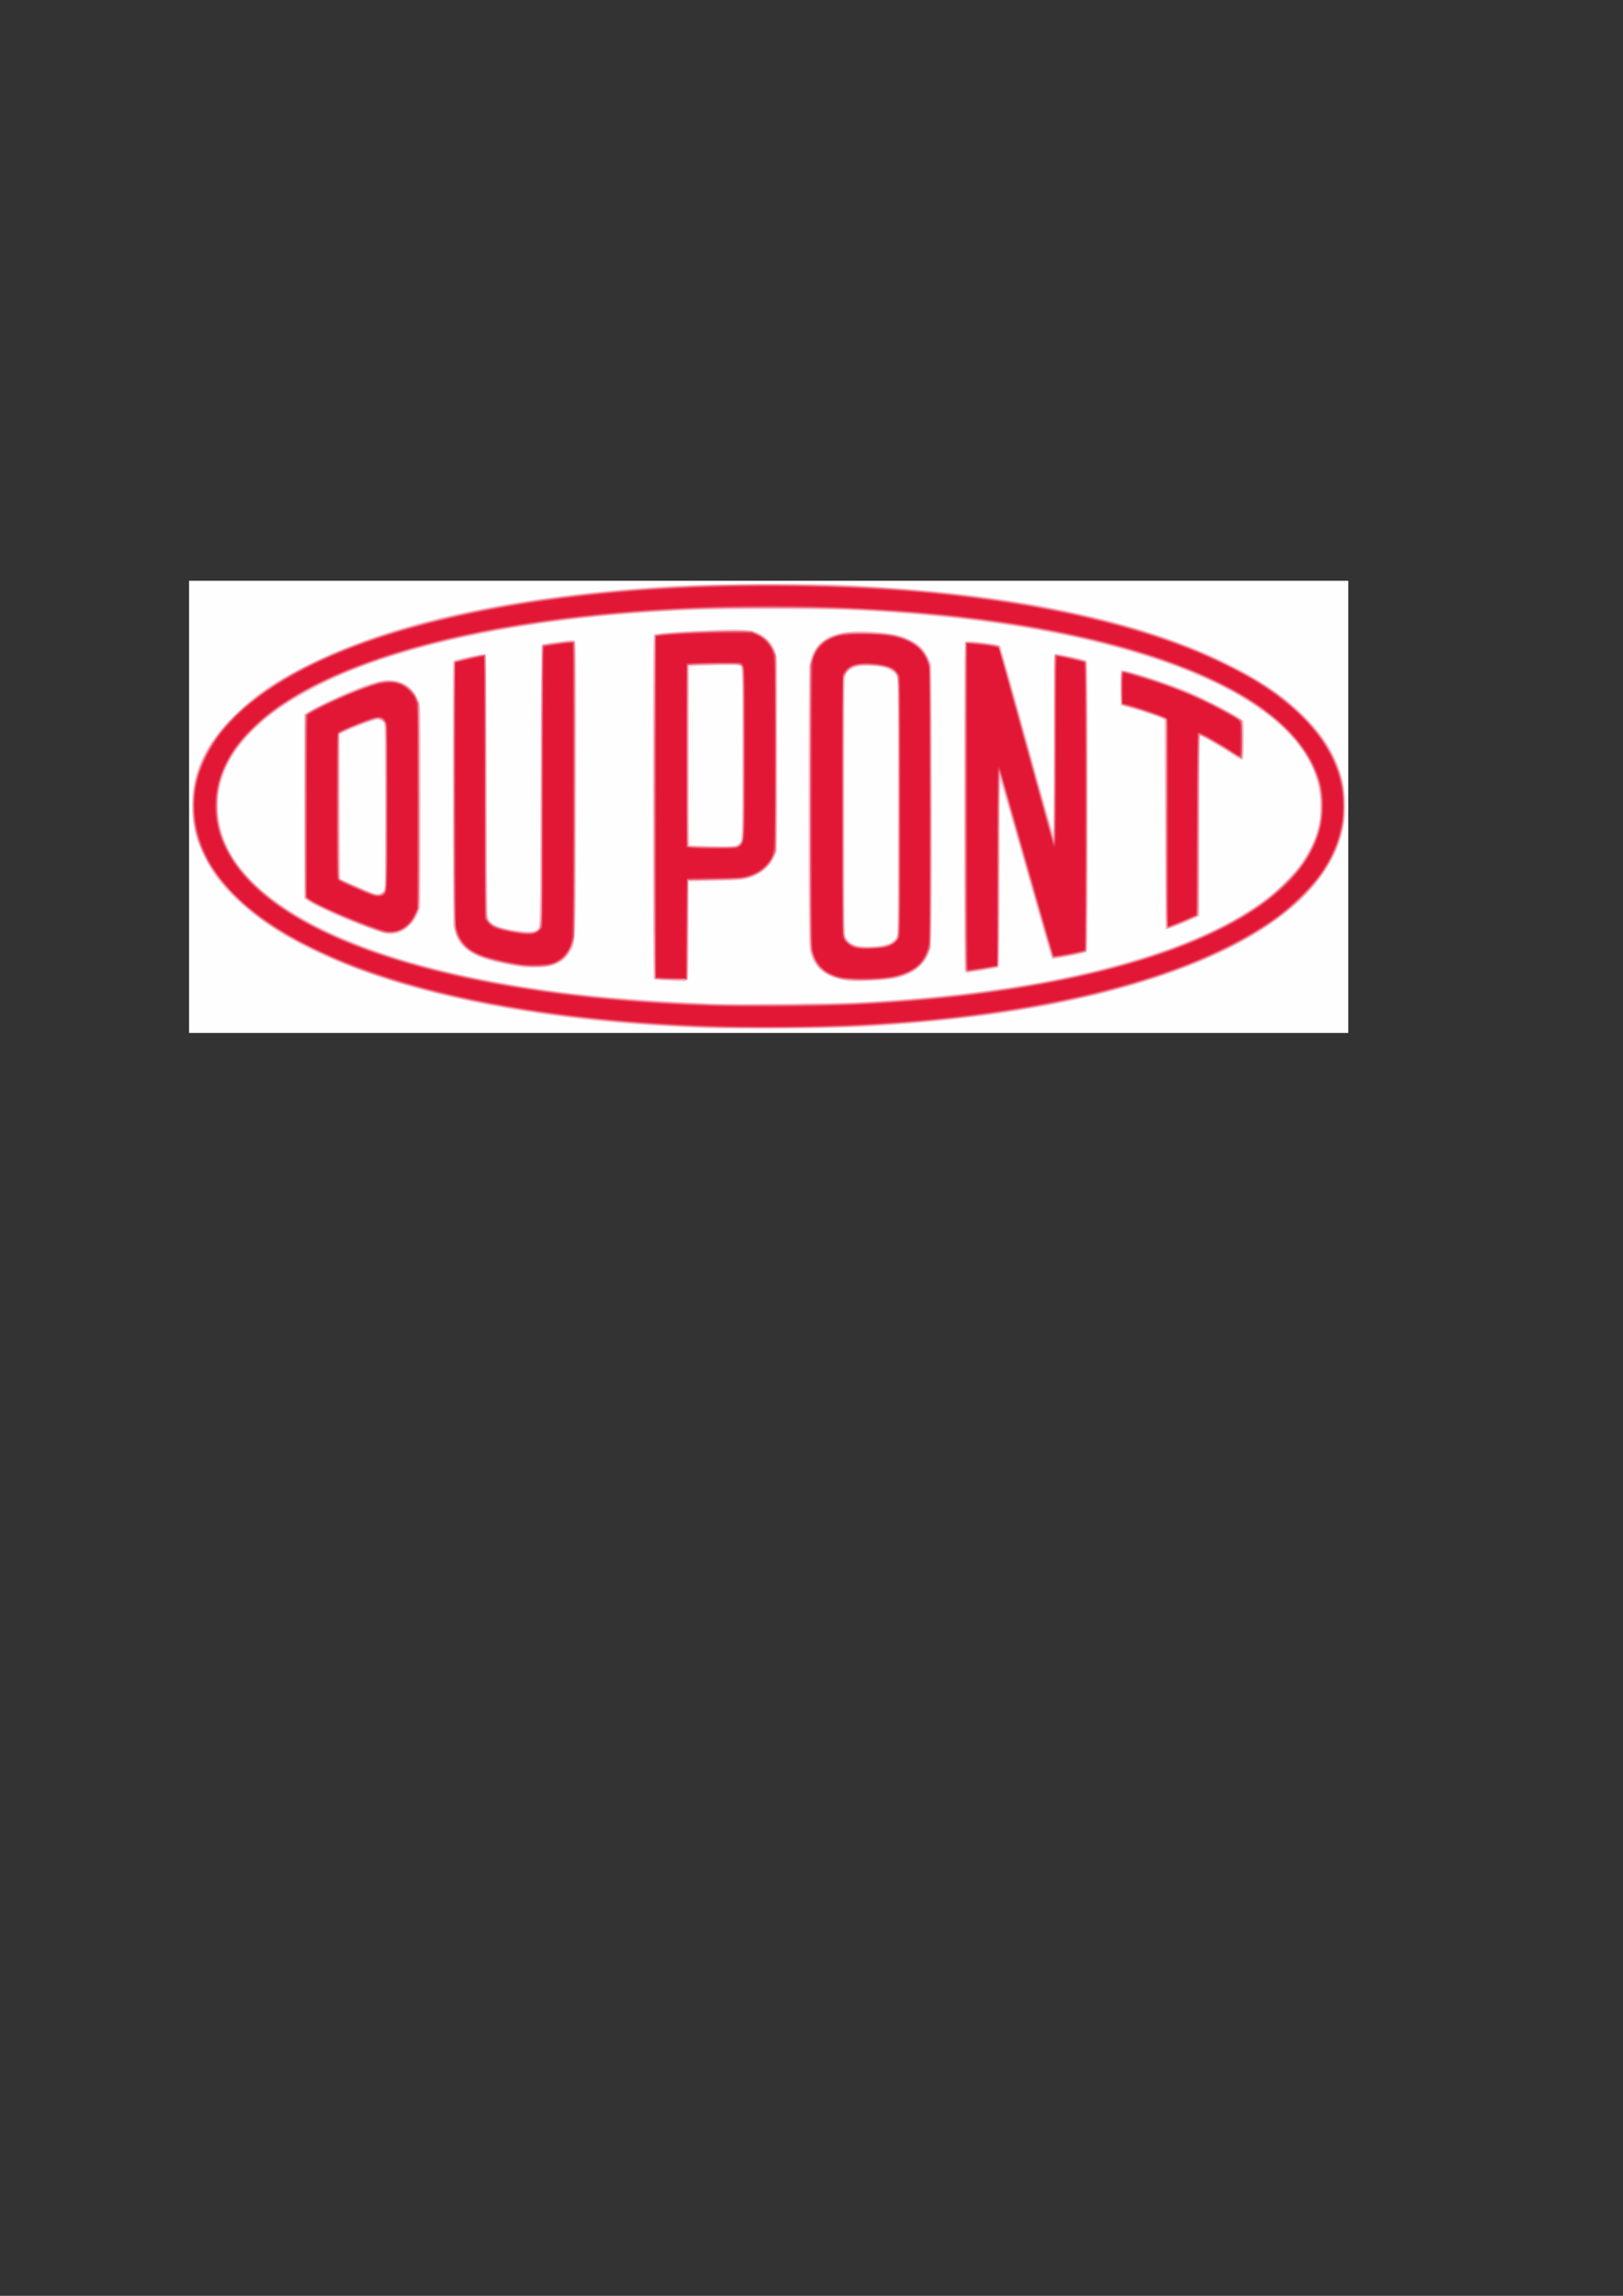 <?xml version="1.0" encoding="UTF-8" standalone="no"?>
<!-- Created with Inkscape (http://www.inkscape.org/) -->

<svg
   xmlns:dc="http://purl.org/dc/elements/1.1/"
   xmlns:cc="http://creativecommons.org/ns#"
   xmlns:rdf="http://www.w3.org/1999/02/22-rdf-syntax-ns#"
   xmlns:svg="http://www.w3.org/2000/svg"
   xmlns="http://www.w3.org/2000/svg"
   xmlns:sodipodi="http://sodipodi.sourceforge.net/DTD/sodipodi-0.dtd"
   xmlns:inkscape="http://www.inkscape.org/namespaces/inkscape"
   width="210mm"
   height="297mm"
   viewBox="0 0 210 297"
   version="1.1"
   id="svg8"
   inkscape:version="0.92.1 r15371"
   sodipodi:docname="DuPont.svg">
  <rect x="0" y="0" width="210" height="297" fill="#333333" stroke="none"/>
  <defs
     id="defs2" />
  <sodipodi:namedview
     id="base"
     pagecolor="#ffffff"
     bordercolor="#666666"
     borderopacity="1.0"
     inkscape:pageopacity="0.0"
     inkscape:pageshadow="2"
     inkscape:zoom="0.98994949"
     inkscape:cx="554.21349"
     inkscape:cy="627.76394"
     inkscape:document-units="mm"
     inkscape:current-layer="g23"
     showgrid="false"
     inkscape:window-width="1920"
     inkscape:window-height="1001"
     inkscape:window-x="-9"
     inkscape:window-y="-9"
     inkscape:window-maximized="1" />
  <g
     inkscape:label="Layer 1"
     inkscape:groupmode="layer"
     id="layer1">
    <g
       id="g23"
       transform="matrix(0.989,0,0,0.989,3.968,-26.525)">
      <path
         style="fill:#fefefe;stroke-width:0.126"
         d="m 20.725,132.362 v -29.573 h 75.828 75.828 v 29.573 29.573 H 96.553 20.725 Z"
         id="path39"
         inkscape:connector-curvature="0" />
      <path
         style="fill:#f8cdd4;stroke-width:0.126"
         d="m 88.591,161.353 c -0.452,-0.024 -2.101,-0.103 -3.665,-0.178 -22.139,-1.049 -40.72,-5.39 -51.977,-12.144 -3.621,-2.172 -7.015,-5.12 -8.793,-7.636 -1.088,-1.54 -2.216,-3.873 -2.626,-5.432 -0.447,-1.702 -0.559,-4.62 -0.242,-6.319 0.636,-3.406 2.187,-6.119 5.243,-9.164 2.778,-2.769 5.303,-4.517 9.739,-6.74 11.174,-5.602 26.646,-8.986 46.95,-10.268 4.258,-0.269 18.087,-0.385 22.644,-0.19 11.858,0.507 21.857,1.701 30.928,3.691 19.81,4.347 32.289,12.078 34.789,21.554 0.48,1.821 0.556,4.74 0.172,6.614 -1.898,9.263 -12.787,16.835 -30.904,21.49 -9.264,2.38 -18.931,3.755 -32.037,4.555 -2.067,0.126 -18.411,0.26 -20.221,0.166 z m 19.589,-3.455 c 16.294,-0.873 28.964,-2.994 39.648,-6.636 11.164,-3.806 18.266,-9.14 20.291,-15.241 0.983,-2.961 0.746,-6.233 -0.663,-9.156 -4.923,-10.21 -24.737,-17.58 -53.147,-19.769 -6.285,-0.484 -9.147,-0.577 -17.756,-0.574 -8.217,0.002 -10.673,0.077 -16.745,0.507 -14.81,1.05 -27.913,3.644 -37.598,7.442 -3.793,1.488 -8.222,3.892 -10.799,5.861 -1.173,0.897 -3.3,3.01 -4.11,4.084 -3.048,4.041 -3.614,8.695 -1.589,13.077 3.637,7.871 16.41,14.302 35.203,17.724 8.708,1.586 16.752,2.385 28.688,2.85 2.194,0.086 16.2,-0.043 18.578,-0.17 z m -24.617,-2.781 c -1.525,-0.055 -1.957,-0.11 -2.052,-0.259 -0.074,-0.117 -0.12,-8.709 -0.121,-22.518 -0.002,-19.012 0.024,-22.355 0.176,-22.506 0.207,-0.207 2.421,-0.397 7.152,-0.612 3.787,-0.173 5.247,-0.114 6.203,0.252 0.81,0.31 1.646,0.978 2.077,1.661 0.719,1.14 0.701,0.73 0.664,14.476 l -0.034,12.629 -0.336,0.717 c -0.444,0.947 -1.2,1.748 -2.107,2.231 -1.366,0.728 -1.897,0.81 -5.677,0.874 l -3.444,0.059 v 6.428 c 0,6.225 -0.008,6.432 -0.244,6.558 -0.134,0.072 -0.262,0.12 -0.284,0.106 -0.022,-0.014 -0.909,-0.057 -1.972,-0.095 z m 8.762,-17.757 c 0.254,-0.106 0.505,-0.333 0.596,-0.537 0.121,-0.273 0.157,-2.891 0.157,-11.517 0,-11.017 -0.003,-11.166 -0.253,-11.351 -0.215,-0.159 -0.724,-0.175 -3.412,-0.102 -1.738,0.047 -3.202,0.125 -3.255,0.173 -0.052,0.048 -0.081,5.316 -0.063,11.707 l 0.032,11.62 1.833,0.069 c 3.549,0.133 3.911,0.127 4.365,-0.062 z m 14.592,17.805 c -3.336,-0.586 -4.742,-1.872 -5.059,-4.626 -0.163,-1.422 -0.161,-35.079 0.002,-36.503 0.358,-3.116 2.51,-4.66 6.51,-4.671 1.674,-0.005 3.974,0.223 5.062,0.501 1.231,0.315 2.586,1.031 3.166,1.672 0.252,0.279 0.636,0.883 0.854,1.343 l 0.397,0.837 0.039,18.136 c 0.029,13.431 8.9e-4,18.316 -0.108,18.831 -0.482,2.279 -2.234,3.728 -5.113,4.23 -1.074,0.187 -5.106,0.361 -5.75,0.248 z m 4.864,-4.808 c 0.887,-0.218 1.403,-0.651 1.586,-1.329 0.082,-0.306 0.115,-6.254 0.093,-17.026 l -0.034,-16.556 -0.265,-0.357 c -0.417,-0.562 -1.134,-0.892 -2.303,-1.058 -2.155,-0.306 -3.587,0.017 -4.142,0.934 -0.234,0.387 -0.241,0.888 -0.241,17.271 0,16.742 0.002,16.875 0.257,17.31 0.141,0.241 0.433,0.541 0.648,0.666 0.816,0.476 2.791,0.542 4.401,0.146 z m 10.453,3.59 c -0.117,-0.117 -0.152,-5.085 -0.152,-21.595 0,-19.005 0.022,-21.462 0.192,-21.603 0.152,-0.126 0.469,-0.129 1.548,-0.01 1.927,0.212 2.907,0.392 3.044,0.561 0.065,0.08 1.616,5.591 3.445,12.247 1.83,6.655 3.371,12.101 3.425,12.101 0.054,0 0.099,-5.234 0.099,-11.631 0,-9.969 0.026,-11.641 0.181,-11.7 0.235,-0.09 3.811,0.706 4.091,0.911 0.2,0.146 0.215,1.427 0.215,19.071 0,17.889 -0.012,18.923 -0.222,19.076 -0.298,0.218 -4.39,1.008 -4.517,0.872 -0.055,-0.059 -1.567,-5.297 -3.359,-11.639 -1.792,-6.343 -3.306,-11.532 -3.362,-11.532 -0.057,0 -0.103,5.456 -0.103,12.125 0,7.051 -0.048,12.154 -0.114,12.195 -0.09,0.056 -3.917,0.697 -4.189,0.702 -0.038,7.5e-4 -0.138,-0.067 -0.221,-0.15 z m -57.654,-0.559 c -0.951,-0.118 -3.28,-0.58 -4.386,-0.87 -2.137,-0.561 -3.687,-1.574 -4.326,-2.826 -0.662,-1.297 -0.64,-0.646 -0.64,-19.192 V 113.273 l 0.284,-0.123 c 0.473,-0.204 3.792,-0.898 3.969,-0.83 0.134,0.051 0.171,3.248 0.199,17.224 0.033,16.635 0.042,17.173 0.276,17.56 0.133,0.219 0.446,0.512 0.695,0.649 1.069,0.59 4.528,1.112 5.286,0.798 0.778,-0.322 0.725,1.004 0.762,-19.029 0.018,-10.076 0.079,-18.366 0.135,-18.422 0.056,-0.056 1.033,-0.22 2.17,-0.365 2.003,-0.256 2.074,-0.257 2.238,-0.032 0.14,0.192 0.163,3.534 0.132,19.444 -0.042,21.511 0.026,19.985 -0.952,21.419 -0.874,1.28 -1.968,1.774 -4.073,1.837 -0.73,0.022 -1.526,0.015 -1.769,-0.015 z m -19.526,-4.836 c -3.287,-1.147 -7.299,-2.899 -8.689,-3.793 l -0.6,-0.386 v -12.07 -12.07 l 0.486,-0.307 c 0.8,-0.505 3.672,-1.912 5.307,-2.6 3.913,-1.646 5.499,-1.917 7.067,-1.209 1.284,0.58 2.045,1.608 2.304,3.115 0.097,0.562 0.128,4.7 0.102,13.573 l -0.037,12.764 -0.305,0.758 c -0.406,1.009 -1.585,2.207 -2.466,2.506 -0.943,0.32 -1.622,0.26 -3.169,-0.28 z m 0.941,-5.062 c 0.135,-0.135 0.28,-0.434 0.321,-0.663 0.042,-0.23 0.059,-5.118 0.039,-10.863 -0.036,-10.066 -0.046,-10.454 -0.278,-10.711 -0.156,-0.172 -0.394,-0.266 -0.677,-0.266 -0.427,0 -3.173,1.008 -4.36,1.601 l -0.601,0.3 0.032,9.434 0.032,9.434 1.833,0.812 c 2.94,1.302 3.21,1.37 3.658,0.922 z m 102.471,4.89 c -0.017,-0.017 -0.059,-6.198 -0.095,-13.734 l -0.065,-13.702 -1.309,-0.491 c -0.72,-0.27 -1.999,-0.68 -2.844,-0.911 l -1.535,-0.419 -0.035,-2.293 c -0.029,-1.935 -0.005,-2.304 0.154,-2.365 0.385,-0.148 6.207,1.722 8.763,2.813 2.252,0.962 5.875,2.845 6.821,3.545 l 0.411,0.304 v 2.442 c 0,1.968 -0.035,2.472 -0.181,2.593 -0.147,0.122 -0.396,0.007 -1.295,-0.598 -1.244,-0.836 -4.001,-2.428 -4.205,-2.428 -0.091,0 -0.132,3.671 -0.132,11.75 v 11.75 l -0.401,0.207 c -1.216,0.629 -3.935,1.66 -4.053,1.537 z"
         id="path37"
         inkscape:connector-curvature="0" />
      <path
         style="fill:#f5bac3;stroke-width:0.126"
         d="m 89.412,161.294 c -28.163,-0.851 -50.548,-6.629 -61.307,-15.825 -6.51,-5.564 -8.567,-12.417 -5.73,-19.085 1.351,-3.174 4.246,-6.42 8.27,-9.269 7.04,-4.985 18.583,-9.018 32.48,-11.347 22.827,-3.826 51.891,-3.373 72.969,1.139 8.119,1.738 14.614,3.886 20.426,6.756 3.908,1.93 6.582,3.668 9.067,5.894 8.857,7.935 8.483,18.442 -0.934,26.224 -5.604,4.631 -13.807,8.274 -24.815,11.02 -13.795,3.441 -31.894,5.054 -50.426,4.494 z m 13.649,-3.15 c 22.317,-0.651 40.05,-3.96 51.877,-9.682 7.837,-3.791 12.378,-8.343 13.603,-13.635 0.339,-1.464 0.312,-3.919 -0.058,-5.434 -0.354,-1.447 -1.423,-3.648 -2.407,-4.953 -6.547,-8.689 -23.999,-14.865 -48.481,-17.158 -6.726,-0.63 -12.65,-0.876 -21.042,-0.874 -16.223,0.004 -29.515,1.315 -41.554,4.097 -20.464,4.73 -31.622,13.136 -30.502,22.982 0.656,5.765 5.153,10.703 13.479,14.8 6.869,3.38 15.742,5.926 26.603,7.635 11.597,1.825 25.184,2.609 38.483,2.221 z m -20.221,-3.152 -1.264,-0.07 V 132.364 109.806 l 0.571,-0.082 c 1.421,-0.203 5.91,-0.415 8.907,-0.421 l 3.286,-0.006 0.796,0.368 c 0.973,0.449 1.79,1.313 2.198,2.324 l 0.291,0.721 0.035,12.224 c 0.038,13.297 0.041,13.246 -0.663,14.447 -0.419,0.715 -1.349,1.54 -2.151,1.907 -1.233,0.565 -2.144,0.675 -5.594,0.677 l -3.191,0.002 v 6.327 c 0,4.12 -0.046,6.413 -0.131,6.572 -0.143,0.266 -0.382,0.276 -3.092,0.125 z M 92.528,137.407 c 0.618,-0.331 0.613,-0.225 0.613,-12.094 0,-8.682 -0.034,-11.148 -0.158,-11.317 -0.143,-0.196 -0.471,-0.213 -3.507,-0.182 l -3.349,0.034 -0.032,11.745 c -0.026,9.313 6.32e-4,11.766 0.126,11.846 0.248,0.157 6.008,0.128 6.307,-0.032 z m 13.53,17.519 c -2.327,-0.531 -3.674,-1.83 -4.059,-3.915 -0.191,-1.033 -0.194,-36.372 -0.004,-37.401 0.391,-2.115 1.766,-3.463 4.021,-3.941 0.998,-0.212 4.043,-0.239 5.579,-0.05 2.959,0.363 4.842,1.377 5.707,3.073 0.61,1.196 0.605,1.015 0.605,19.544 0,18.643 0.01,18.335 -0.63,19.658 -0.676,1.397 -2.272,2.476 -4.294,2.903 -1.366,0.289 -5.858,0.373 -6.925,0.129 z m 5.957,-4.491 c 0.267,-0.08 0.694,-0.337 0.948,-0.57 l 0.462,-0.423 0.033,-16.913 c 0.025,-12.472 -0.005,-17.005 -0.111,-17.263 -0.192,-0.466 -0.769,-0.937 -1.348,-1.1 -0.955,-0.269 -2.864,-0.408 -3.643,-0.265 -0.833,0.153 -1.242,0.404 -1.661,1.019 l -0.284,0.418 v 16.866 c 0,15.409 0.018,16.903 0.208,17.305 0.228,0.48 0.552,0.735 1.278,1.007 0.56,0.21 3.335,0.156 4.118,-0.08 z m 10.252,3.379 c -0.033,-0.087 -0.045,-9.798 -0.028,-21.579 l 0.032,-21.421 0.885,0.009 c 1.163,0.012 3.293,0.301 3.539,0.481 0.122,0.089 1.467,4.766 3.599,12.511 1.872,6.803 3.435,12.4 3.473,12.438 0.038,0.038 0.069,-5.288 0.069,-11.836 0,-11.009 0.016,-11.911 0.211,-11.986 0.242,-0.093 3.815,0.678 4.054,0.875 0.205,0.169 0.235,37.705 0.03,37.952 -0.07,0.085 -1.069,0.341 -2.22,0.569 -1.785,0.354 -2.116,0.389 -2.254,0.238 -0.089,-0.097 -1.629,-5.381 -3.422,-11.741 -1.793,-6.36 -3.307,-11.649 -3.365,-11.753 -0.058,-0.104 -0.107,5.355 -0.11,12.132 -0.003,7.073 -0.054,12.399 -0.12,12.502 -0.073,0.116 -0.757,0.282 -1.925,0.467 -2.135,0.339 -2.369,0.352 -2.448,0.143 z m -58.753,-0.667 c -1.787,-0.289 -4.161,-0.904 -5.027,-1.304 -1.594,-0.734 -2.351,-1.533 -2.904,-3.064 l -0.293,-0.811 -0.035,-17.19 c -0.028,-13.799 -0.003,-17.23 0.126,-17.393 0.172,-0.216 3.583,-1.045 3.982,-0.968 0.212,0.041 0.227,0.931 0.287,17.315 l 0.063,17.272 0.379,0.398 c 0.479,0.502 0.898,0.677 2.408,1.004 1.845,0.4 2.948,0.463 3.5,0.201 0.25,-0.119 0.502,-0.311 0.56,-0.427 0.058,-0.116 0.133,-8.474 0.168,-18.573 0.052,-15.129 0.093,-18.38 0.232,-18.466 0.24,-0.148 3.877,-0.569 4.118,-0.477 0.181,0.07 0.2,1.87 0.198,19.132 -0.002,20.763 0.021,20.06 -0.715,21.411 -0.44,0.809 -1.149,1.42 -2.053,1.77 -0.913,0.354 -3.338,0.435 -4.993,0.168 z m -19.282,-4.977 c -3.412,-1.269 -6.505,-2.647 -7.858,-3.501 l -0.483,-0.305 v -12.07 -12.07 l 0.411,-0.253 c 1.559,-0.961 5.491,-2.735 7.994,-3.607 1.203,-0.419 1.543,-0.485 2.528,-0.49 0.902,-0.004 1.258,0.051 1.722,0.264 0.838,0.387 1.566,1.096 1.971,1.921 l 0.351,0.715 v 13.459 13.459 l -0.354,0.758 c -0.73,1.564 -2.019,2.468 -3.501,2.454 -0.678,-0.006 -1.163,-0.135 -2.78,-0.736 z m 1.927,-4.707 c 0.207,-0.244 0.221,-0.962 0.221,-11.122 v -10.86 l -0.31,-0.31 c -0.19,-0.19 -0.455,-0.31 -0.686,-0.31 -0.378,0 -4.245,1.487 -4.783,1.84 l -0.288,0.189 0.032,9.43 c 0.028,8.226 0.057,9.444 0.222,9.539 0.425,0.244 4.008,1.793 4.36,1.884 0.518,0.135 0.968,0.033 1.232,-0.279 z m 102.42,4.738 c -0.046,-0.046 -0.084,-6.187 -0.084,-13.646 v -13.562 l -0.349,-0.181 c -0.558,-0.289 -2.895,-1.078 -4.195,-1.417 -0.657,-0.171 -1.239,-0.381 -1.293,-0.466 -0.054,-0.085 -0.099,-1.081 -0.1,-2.212 -0.002,-1.758 0.027,-2.069 0.197,-2.134 0.366,-0.14 4.534,1.134 7.564,2.314 2.597,1.011 7.239,3.35 8.066,4.064 0.196,0.17 0.221,0.464 0.221,2.628 0,1.473 -0.05,2.468 -0.125,2.515 -0.069,0.043 -0.688,-0.294 -1.375,-0.747 -1.546,-1.02 -3.949,-2.365 -4.122,-2.307 -0.085,0.028 -0.15,4.032 -0.191,11.841 l -0.063,11.799 -1.896,0.795 c -1.928,0.808 -2.105,0.865 -2.254,0.716 z"
         id="path35"
         inkscape:connector-curvature="0" />
      <path
         style="fill:#f29eab;stroke-width:0.126"
         d="m 87.138,161.162 c -14.224,-0.576 -27.245,-2.467 -37.828,-5.494 -4.93,-1.41 -8.469,-2.758 -12.597,-4.797 -4.717,-2.33 -7.172,-4.011 -10.055,-6.882 -3.039,-3.028 -4.604,-5.77 -5.247,-9.192 -0.284,-1.515 -0.196,-4.616 0.171,-5.978 1.347,-5.006 4.886,-9.139 11.147,-13.02 2.376,-1.473 6.128,-3.269 9.481,-4.539 11.847,-4.486 26.871,-7.087 45.347,-7.85 4.102,-0.169 17.9,-0.089 21.318,0.124 12.79,0.797 22.026,2.08 31.026,4.309 6.657,1.649 11.459,3.341 16.493,5.811 4.484,2.201 7.351,4.146 10.062,6.827 2.861,2.83 4.492,5.636 5.178,8.91 0.298,1.424 0.323,4.031 0.051,5.462 -1.524,8.032 -9.687,14.759 -23.675,19.511 -11.418,3.879 -25.223,6.095 -42.421,6.81 -3.493,0.145 -14.728,0.137 -18.451,-0.013 z m 21.105,-3.136 c 24.939,-1.372 43.03,-5.912 53.179,-13.347 1.394,-1.021 3.744,-3.31 4.666,-4.544 0.922,-1.234 2.022,-3.439 2.397,-4.803 0.401,-1.459 0.404,-4.726 0.006,-6.165 -2.496,-9.024 -15.257,-16.072 -36.072,-19.922 -7.158,-1.324 -14.607,-2.148 -24.302,-2.689 -3.926,-0.219 -18.972,-0.219 -22.938,4.2e-4 -9.61,0.531 -16.951,1.343 -24.391,2.697 -18.404,3.351 -31.018,9.57 -34.963,17.237 -1.095,2.129 -1.497,3.92 -1.399,6.242 0.08,1.892 0.376,3.107 1.165,4.778 0.769,1.627 1.677,2.897 3.223,4.502 5.46,5.669 15.764,10.099 30.142,12.959 9.116,1.813 17.815,2.732 30.521,3.224 2.225,0.086 16.464,-0.041 18.767,-0.168 z m -1.918,-3.103 c -2.26,-0.41 -3.584,-1.494 -4.17,-3.415 -0.22,-0.72 -0.231,-1.685 -0.231,-19.21 v -18.451 l 0.281,-0.894 c 0.636,-2.023 2.055,-3.033 4.741,-3.376 1.446,-0.184 5.048,0.042 6.455,0.406 1.975,0.511 3.422,1.638 4.027,3.137 l 0.293,0.726 v 18.451 18.451 l -0.295,0.731 c -0.376,0.931 -1.428,2.079 -2.317,2.527 -0.977,0.493 -2.43,0.826 -4.241,0.973 -2.037,0.165 -3.407,0.148 -4.543,-0.058 z m 5.4,-4.377 c 0.769,-0.163 1.323,-0.517 1.599,-1.022 0.215,-0.394 0.229,-1.308 0.261,-16.952 0.024,-11.741 -0.007,-16.685 -0.106,-17.052 -0.318,-1.18 -1.424,-1.651 -3.909,-1.664 -1.363,-0.007 -1.648,0.028 -2.078,0.253 -0.609,0.319 -0.935,0.737 -1.087,1.391 -0.152,0.656 -0.152,32.815 0,33.471 0.224,0.968 0.912,1.541 2.064,1.721 0.732,0.114 2.371,0.041 3.256,-0.147 z m -29.99,4.302 c -0.209,-0.122 -0.221,-1.326 -0.221,-22.476 0,-17.727 0.033,-22.374 0.158,-22.474 0.378,-0.301 10.789,-0.792 12.122,-0.571 1.615,0.268 2.745,1.077 3.373,2.417 l 0.335,0.714 v 12.891 12.891 l -0.287,0.622 c -0.624,1.353 -1.764,2.275 -3.415,2.761 -0.715,0.21 -1.394,0.262 -4.324,0.329 l -3.475,0.08 -0.033,6.477 -0.033,6.477 -1.989,-0.004 c -1.115,-0.002 -2.087,-0.06 -2.21,-0.133 z M 92.715,137.269 c 0.22,-0.22 0.371,-0.548 0.437,-0.947 0.119,-0.725 0.152,-21.313 0.035,-21.898 -0.156,-0.779 -0.297,-0.804 -3.93,-0.684 l -3.257,0.108 v 11.817 11.817 l 1.769,0.075 c 0.973,0.041 2.408,0.069 3.189,0.062 1.361,-0.012 1.434,-0.026 1.756,-0.349 z m 29.649,16.556 c -0.122,-0.122 -0.155,-4.78 -0.155,-21.473 0,-18.283 0.026,-21.339 0.18,-21.467 0.182,-0.151 1.651,-0.045 3.448,0.25 0.403,0.066 0.77,0.12 0.817,0.121 0.136,0.001 0.318,0.638 3.579,12.512 3.794,13.816 3.462,12.662 3.608,12.572 0.076,-0.047 0.122,-4.481 0.122,-11.94 0,-7.194 0.046,-11.893 0.118,-11.938 0.097,-0.06 3.069,0.534 3.832,0.766 0.209,0.064 0.221,1.082 0.221,19.065 v 18.998 l -0.287,0.072 c -1.375,0.345 -4.067,0.833 -4.148,0.752 -0.087,-0.088 -6.81,-23.663 -6.815,-23.9 -10e-4,-0.048 -0.057,-0.002 -0.124,0.102 -0.077,0.119 -0.123,4.783 -0.124,12.536 -0.001,6.95 -0.05,12.376 -0.113,12.415 -0.061,0.038 -0.843,0.185 -1.738,0.327 -0.895,0.142 -1.77,0.287 -1.945,0.322 -0.175,0.035 -0.388,-0.006 -0.474,-0.092 z m -58.1,-0.629 c -2.472,-0.317 -5.16,-1.034 -6.396,-1.707 -0.854,-0.465 -1.797,-1.519 -2.158,-2.414 l -0.293,-0.726 -0.034,-17.455 c -0.027,-13.973 -0.002,-17.479 0.126,-17.577 0.247,-0.188 3.798,-0.938 3.911,-0.825 0.055,0.055 0.115,7.775 0.133,17.157 0.034,16.94 0.036,17.06 0.293,17.5 0.372,0.636 1.128,0.995 2.812,1.339 1.765,0.36 3.122,0.397 3.549,0.098 0.675,-0.473 0.647,0.367 0.647,-19.182 0,-11.313 0.045,-18.16 0.12,-18.206 0.066,-0.041 0.985,-0.186 2.043,-0.322 1.447,-0.186 1.966,-0.212 2.096,-0.104 0.145,0.121 0.167,3.21 0.132,19.366 -0.036,16.958 -0.064,19.297 -0.237,19.854 -0.851,2.735 -2.879,3.699 -6.744,3.204 z M 46.127,148.804 c -3.728,-1.267 -8.72,-3.434 -9.826,-4.266 l -0.411,-0.309 v -11.927 -11.927 l 0.328,-0.258 c 0.941,-0.74 5.787,-2.935 8.203,-3.716 1.791,-0.579 2.172,-0.635 3.121,-0.463 1.477,0.268 2.51,1.076 3.035,2.375 l 0.29,0.717 0.036,12.638 c 0.024,8.42 -0.009,12.926 -0.097,13.5 -0.329,2.124 -1.755,3.595 -3.586,3.7 -0.427,0.024 -0.918,-0.004 -1.091,-0.063 z m 0.01,-5.267 0.306,-0.326 0.038,-10.574 c 0.026,-7.346 -0.004,-10.718 -0.099,-11.046 -0.155,-0.534 -0.504,-0.775 -1.091,-0.753 -0.369,0.014 -2.494,0.806 -4.25,1.584 l -0.727,0.322 v 9.533 9.533 l 2.18,0.953 c 2.556,1.117 2.45,1.078 2.948,1.091 0.263,0.007 0.488,-0.095 0.695,-0.316 z m 102.435,4.549 c -0.042,-0.11 -0.077,-6.276 -0.077,-13.703 v -13.503 l -0.979,-0.376 c -0.98,-0.376 -2.95,-1.003 -4.139,-1.317 l -0.632,-0.167 -0.035,-2.135 c -0.019,-1.175 0.017,-2.187 0.081,-2.25 0.232,-0.232 5.993,1.629 8.971,2.897 2.361,1.006 6.493,3.225 6.746,3.623 0.052,0.082 0.095,1.188 0.096,2.459 0.002,1.839 -0.033,2.324 -0.171,2.377 -0.095,0.036 -0.759,-0.314 -1.475,-0.779 -1.693,-1.099 -3.924,-2.337 -4.059,-2.253 -0.059,0.036 -0.106,5.35 -0.106,11.809 v 11.743 l -0.284,0.185 c -0.254,0.165 -3.661,1.59 -3.802,1.59 -0.031,0 -0.091,-0.09 -0.134,-0.2 z"
         id="path33"
         inkscape:connector-curvature="0" />
      <path
         style="fill:#ed7487;stroke-width:0.126"
         d="m 89.033,161.176 c -19.51,-0.685 -36.005,-3.562 -47.961,-8.366 -2.016,-0.81 -5.805,-2.64 -7.413,-3.58 -6.811,-3.982 -10.911,-8.683 -12.06,-13.827 -1.343,-6.013 1.172,-11.912 7.124,-16.705 6.582,-5.302 16.671,-9.327 30.169,-12.036 21.46,-4.308 50.932,-4.491 73.048,-0.454 10.013,1.828 17.84,4.241 24.581,7.577 4.297,2.127 6.951,3.912 9.579,6.441 3.064,2.948 4.856,5.997 5.537,9.419 0.256,1.286 0.222,4.162 -0.065,5.498 -1.6,7.455 -8.909,13.744 -21.364,18.384 -11.157,4.156 -25.47,6.667 -42.912,7.527 -3.595,0.177 -14.603,0.252 -18.262,0.123 z M 106.663,158.134 c 24.831,-0.995 44.602,-5.851 54.888,-13.482 1.603,-1.189 3.985,-3.569 4.868,-4.864 3.995,-5.858 3.199,-12.257 -2.19,-17.603 -8.185,-8.119 -27.016,-13.747 -51.563,-15.41 -13.392,-0.907 -28.261,-0.627 -40.568,0.763 -25.267,2.855 -42.106,9.894 -46.598,19.478 -1.331,2.841 -1.535,6.017 -0.579,9.009 0.694,2.17 2.031,4.227 4.072,6.262 3.682,3.671 9.216,6.748 16.696,9.281 15.212,5.151 37.188,7.517 60.975,6.565 z M 82.714,154.868 81.703,154.794 v -22.427 -22.427 l 0.433,-0.089 c 0.953,-0.195 5.571,-0.416 8.793,-0.422 l 3.412,-0.006 0.797,0.368 c 0.957,0.442 1.666,1.195 2.074,2.204 l 0.289,0.714 v 12.638 12.638 l -0.289,0.714 c -0.541,1.339 -1.602,2.26 -3.223,2.8 -0.695,0.232 -1.2,0.27 -4.387,0.333 l -3.602,0.071 -0.063,6.509 -0.063,6.509 -1.074,0.011 c -0.591,0.006 -1.529,-0.023 -2.085,-0.063 z m 9.794,-17.36 c 0.174,-0.087 0.415,-0.356 0.537,-0.598 0.205,-0.409 0.221,-1.227 0.221,-11.565 1.26e-4,-9.865 -0.022,-11.157 -0.197,-11.406 -0.194,-0.277 -0.237,-0.281 -3.27,-0.281 -1.69,0 -3.251,0.035 -3.468,0.079 l -0.395,0.079 v 11.856 11.856 l 0.474,0.05 c 0.261,0.027 1.668,0.058 3.128,0.069 1.904,0.014 2.743,-0.025 2.97,-0.138 z m 13.447,17.296 c -2.123,-0.484 -3.411,-1.734 -3.828,-3.713 -0.1,-0.475 -0.14,-5.943 -0.139,-18.831 0.002,-15.849 0.026,-18.265 0.195,-18.981 0.446,-1.893 1.626,-2.977 3.798,-3.488 0.715,-0.168 1.334,-0.193 3.462,-0.136 1.603,0.043 2.907,0.142 3.421,0.259 2.553,0.583 4.005,1.69 4.634,3.532 0.208,0.608 0.225,1.839 0.259,18.345 0.025,12.229 -0.006,17.94 -0.1,18.491 -0.174,1.017 -0.601,1.964 -1.193,2.644 -0.583,0.67 -2.168,1.463 -3.483,1.745 -1.337,0.286 -5.969,0.373 -7.026,0.131 z m 5.551,-4.178 c 0.474,-0.1 1.051,-0.299 1.282,-0.442 0.884,-0.546 0.826,0.707 0.826,-17.814 0,-18.257 0.044,-17.196 -0.747,-17.862 -0.49,-0.412 -1.006,-0.559 -2.52,-0.715 -2.06,-0.213 -3.279,0.153 -3.781,1.135 l -0.286,0.56 0.033,16.936 0.033,16.936 0.294,0.413 c 0.31,0.435 0.844,0.769 1.475,0.923 0.653,0.159 2.49,0.122 3.39,-0.069 z m 10.828,-18.283 v -21.503 l 1.11,0.079 c 1.36,0.097 2.968,0.329 3.181,0.461 0.087,0.053 1.711,5.741 3.609,12.64 1.899,6.898 3.514,12.604 3.589,12.68 0.099,0.099 0.138,-3.259 0.138,-12.02 v -12.158 l 0.284,0.002 c 0.421,0.003 3.665,0.737 3.784,0.856 0.14,0.14 0.132,37.781 -0.008,37.867 -0.291,0.18 -4.194,0.873 -4.296,0.763 -0.079,-0.086 -6.12,-21.233 -6.812,-23.849 -0.032,-0.122 -0.109,-0.221 -0.17,-0.221 -0.064,0 -0.112,5.376 -0.112,12.559 0,9.897 -0.034,12.586 -0.158,12.684 -0.145,0.114 -3.408,0.669 -3.918,0.666 -0.21,-0.001 -0.221,-1.11 -0.221,-21.505 z m -59.209,20.616 c -4.334,-0.777 -6.296,-1.727 -7.131,-3.453 -0.646,-1.335 -0.637,-1.05 -0.637,-19.103 -1.26e-4,-9.245 0.042,-16.872 0.093,-16.95 0.093,-0.142 3.326,-0.933 3.813,-0.933 h 0.261 v 17.095 c 0,16.368 0.01,17.114 0.233,17.535 0.326,0.616 1.21,1.061 2.728,1.375 2.674,0.552 3.657,0.485 4.126,-0.284 0.236,-0.387 0.243,-0.877 0.243,-18.613 3.74e-4,-14.42 0.033,-18.241 0.158,-18.34 0.151,-0.12 3.11,-0.538 3.806,-0.538 h 0.333 l -0.002,19.115 c -0.002,20.871 0.028,19.979 -0.722,21.358 -0.408,0.75 -0.879,1.167 -1.803,1.596 -0.621,0.288 -0.877,0.326 -2.401,0.356 -1.264,0.024 -2.067,-0.032 -3.096,-0.217 z m -16.682,-4.178 c -1.84,-0.362 -9.569,-3.682 -10.319,-4.431 -0.224,-0.224 -0.234,-0.723 -0.234,-12.05 0,-11.386 0.009,-11.825 0.237,-12.054 0.688,-0.688 6.923,-3.452 9.174,-4.068 2.286,-0.625 4.204,0.085 5.086,1.881 l 0.353,0.718 v 13.459 13.459 l -0.364,0.788 c -0.754,1.632 -2.407,2.598 -3.933,2.298 z m -0.187,-5.266 c 0.245,-0.311 0.25,-0.55 0.25,-11.179 v -10.861 l -0.369,-0.369 c -0.213,-0.213 -0.504,-0.369 -0.688,-0.369 -0.587,0 -4.959,1.74 -5.157,2.052 -0.056,0.088 -0.102,4.347 -0.103,9.466 -0.002,8.686 0.013,9.323 0.219,9.554 0.235,0.264 4.176,2.003 4.708,2.078 0.53,0.075 0.878,-0.039 1.14,-0.372 z m 102.365,-8.938 v -13.583 l -0.293,-0.192 c -0.411,-0.269 -2.837,-1.115 -4.194,-1.461 -0.626,-0.16 -1.209,-0.345 -1.295,-0.411 -0.115,-0.088 -0.158,-0.684 -0.158,-2.191 0,-2.41 -0.148,-2.249 1.597,-1.749 4.858,1.39 9.559,3.353 13.189,5.51 l 0.948,0.563 0.034,2.49 c 0.019,1.37 0,2.49 -0.041,2.49 -0.041,0 -0.633,-0.368 -1.315,-0.818 -1.427,-0.941 -3.905,-2.342 -4.142,-2.342 -0.129,0 -0.161,2.307 -0.161,11.676 0,10.936 -0.014,11.693 -0.221,11.939 -0.196,0.233 -3.477,1.661 -3.816,1.661 -0.093,0 -0.134,-4.115 -0.134,-13.583 z"
         id="path31"
         inkscape:connector-curvature="0" />
      <path
         style="fill:#e9586e;stroke-width:0.126"
         d="m 87.011,161.037 c -28.639,-1.213 -50.514,-7.403 -60.234,-17.045 -2.883,-2.86 -4.49,-5.625 -5.179,-8.912 -0.298,-1.421 -0.323,-4.039 -0.052,-5.453 2.611,-13.649 25.255,-23.416 59.715,-25.758 5.684,-0.386 9.657,-0.478 17.661,-0.41 7.752,0.067 10.818,0.189 16.46,0.66 14.861,1.239 27.6,3.967 37.474,8.026 2.141,0.88 6.098,2.88 7.752,3.917 5.921,3.714 9.494,7.93 10.781,12.72 0.377,1.402 0.469,4.48 0.181,6.016 -0.413,2.203 -1.394,4.446 -2.828,6.469 -0.977,1.379 -3.709,4.093 -5.355,5.319 -10.382,7.738 -29.108,12.795 -52.616,14.211 -6.332,0.381 -17.715,0.496 -23.759,0.24 z m 21.105,-2.883 c 10.728,-0.582 18.989,-1.569 27.127,-3.243 17.164,-3.53 28.504,-9.469 32.333,-16.934 1.049,-2.045 1.467,-3.999 1.358,-6.342 -0.088,-1.892 -0.412,-3.123 -1.287,-4.897 -3.338,-6.767 -12.675,-12.206 -27.304,-15.904 -9.147,-2.313 -19.323,-3.701 -32.29,-4.405 -3.977,-0.216 -18.913,-0.216 -22.875,-3e-5 -16.042,0.874 -28.435,2.884 -38.862,6.303 -8.117,2.661 -13.986,5.919 -17.758,9.857 -2.005,2.094 -3.309,4.284 -3.937,6.614 -0.42,1.56 -0.423,4.517 -0.006,6.066 0.386,1.435 1.468,3.623 2.439,4.935 5.871,7.934 21.201,13.922 42.516,16.606 6.231,0.785 10.859,1.133 20.094,1.511 2.082,0.085 16.143,-0.042 18.451,-0.167 z m -1.783,-3.356 c -2.609,-0.474 -3.941,-1.877 -4.229,-4.453 -0.078,-0.698 -0.111,-7.783 -0.089,-18.871 l 0.035,-17.753 0.286,-0.841 c 0.502,-1.478 1.563,-2.409 3.385,-2.971 1.014,-0.313 4.972,-0.31 6.739,0.004 2.505,0.446 4.175,1.544 4.83,3.176 l 0.305,0.758 v 18.451 18.451 l -0.291,0.721 c -0.592,1.465 -1.94,2.512 -3.871,3.006 -1.852,0.474 -5.381,0.634 -7.099,0.322 z m 5.412,-4.13 c 0.683,-0.145 1.286,-0.518 1.668,-1.033 l 0.264,-0.357 V 132.384 c 0,-15.777 -0.014,-16.92 -0.219,-17.294 -0.491,-0.897 -1.434,-1.271 -3.511,-1.391 -1.688,-0.098 -2.561,0.119 -3.142,0.782 -0.215,0.245 -0.434,0.6 -0.487,0.79 -0.053,0.19 -0.097,7.881 -0.097,17.091 0,16.724 3.8e-4,16.746 0.263,17.251 0.317,0.609 1.064,1.062 1.99,1.207 0.734,0.115 2.37,0.039 3.271,-0.152 z m -29.954,4.038 c -0.226,-0.226 -0.22,-44.501 0.006,-44.684 0.396,-0.32 10.612,-0.795 11.994,-0.558 1.578,0.271 2.701,1.087 3.312,2.409 l 0.27,0.584 v 12.891 12.891 l -0.349,0.711 c -0.416,0.847 -1.388,1.796 -2.213,2.161 -1.282,0.567 -1.741,0.627 -5.399,0.712 l -3.539,0.081 -0.033,6.477 -0.033,6.477 h -1.932 c -1.335,0 -1.979,-0.047 -2.084,-0.152 z m 10.862,-17.205 c 0.695,-0.462 0.676,-0.136 0.676,-12.027 0,-6.047 -0.041,-11.142 -0.092,-11.321 -0.169,-0.6 -0.494,-0.646 -3.944,-0.55 -1.763,0.049 -3.238,0.143 -3.325,0.213 -0.239,0.19 -0.23,23.51 0.009,23.709 0.168,0.139 2.631,0.243 5.078,0.214 0.978,-0.011 1.339,-0.065 1.599,-0.238 z m 29.76,16.152 c -0.121,-0.314 -0.091,-42.436 0.03,-42.626 0.086,-0.135 0.346,-0.14 1.383,-0.026 1.709,0.188 2.702,0.355 2.82,0.474 0.053,0.054 1.636,5.7 3.517,12.546 1.881,6.847 3.483,12.591 3.561,12.764 0.134,0.301 0.146,0.304 0.243,0.063 0.056,-0.139 0.106,-5.67 0.111,-12.29 0.005,-6.621 0.036,-12.038 0.07,-12.038 0.033,0 0.872,0.177 1.864,0.393 1.104,0.241 1.865,0.47 1.961,0.593 0.125,0.158 0.158,4.106 0.156,18.785 -0.001,10.894 -0.049,18.66 -0.117,18.766 -0.141,0.223 -4.065,1.053 -4.226,0.894 -0.061,-0.06 -1.63,-5.479 -3.487,-12.042 -1.857,-6.563 -3.421,-12.004 -3.475,-12.092 -0.078,-0.127 -0.121,-0.124 -0.207,0.012 -0.06,0.094 -0.11,5.844 -0.111,12.778 -10e-4,6.934 -0.029,12.606 -0.062,12.606 -0.094,0 -3.248,0.504 -3.62,0.579 -0.233,0.047 -0.355,0.005 -0.411,-0.14 z m -58.053,-0.573 c -1.456,-0.189 -3.627,-0.651 -4.785,-1.017 -2.017,-0.638 -3.244,-1.673 -3.802,-3.206 -0.219,-0.601 -0.233,-1.544 -0.264,-18.038 l -0.033,-17.403 0.476,-0.125 c 0.494,-0.13 3.318,-0.77 3.399,-0.77 0.025,0 0.046,7.533 0.046,16.739 0,11.458 0.043,16.939 0.136,17.372 0.101,0.471 0.25,0.734 0.583,1.026 0.574,0.504 0.814,0.594 2.567,0.957 1.901,0.394 3.125,0.404 3.6,0.03 0.734,-0.578 0.697,0.457 0.697,-19.248 0,-9.977 0.014,-18.14 0.032,-18.14 0.017,-8e-5 0.91,-0.113 1.984,-0.252 1.538,-0.198 1.974,-0.218 2.054,-0.095 0.056,0.086 0.087,8.773 0.07,19.303 l -0.032,19.147 -0.288,0.848 c -0.825,2.431 -2.86,3.338 -6.439,2.872 z m -19.434,-4.836 c -3.459,-1.254 -7.038,-2.821 -8.373,-3.666 l -0.537,-0.34 v -11.943 -11.943 l 0.411,-0.253 c 1.641,-1.011 5.429,-2.705 7.962,-3.56 2.504,-0.845 3.951,-0.683 5.218,0.583 1.212,1.212 1.124,0.119 1.167,14.545 0.025,8.426 -0.007,12.925 -0.096,13.5 -0.318,2.057 -1.687,3.467 -3.474,3.579 -0.653,0.041 -0.98,-0.031 -2.279,-0.502 z m 1.168,-4.449 c 0.152,-0.106 0.335,-0.405 0.407,-0.663 0.085,-0.306 0.131,-4.103 0.131,-10.869 7.58e-4,-11.113 0.004,-11.062 -0.612,-11.392 -0.14,-0.075 -0.456,-0.137 -0.702,-0.137 -0.44,0 -3.014,0.953 -4.372,1.618 l -0.695,0.341 -0.032,9.535 c -0.021,6.115 0.012,9.579 0.092,9.659 0.068,0.068 1.135,0.568 2.37,1.11 2.324,1.02 2.904,1.156 3.414,0.798 z m 102.527,-9.345 V 120.868 l -0.364,-0.188 c -0.538,-0.278 -3.478,-1.263 -4.533,-1.519 l -0.916,-0.222 v -2.137 -2.137 l 0.348,0.082 c 2.391,0.565 7.02,2.192 9.636,3.387 1.725,0.787 5.059,2.587 5.466,2.95 0.195,0.174 0.221,0.464 0.221,2.445 0,1.261 -0.052,2.28 -0.118,2.321 -0.065,0.04 -0.762,-0.349 -1.548,-0.864 -1.868,-1.225 -3.878,-2.294 -4.029,-2.143 -0.069,0.069 -0.13,4.926 -0.149,11.917 l -0.032,11.8 -1.755,0.737 c -0.965,0.406 -1.861,0.737 -1.99,0.737 -0.228,0 -0.235,-0.42 -0.235,-13.583 z"
         id="path29"
         inkscape:connector-curvature="0" />
      <path
         style="fill:#e42f4b;stroke-width:0.126"
         d="m 89.539,161.042 c -33.622,-1.007 -58.587,-8.979 -65.913,-21.049 -2.189,-3.606 -2.793,-7.747 -1.698,-11.636 0.421,-1.494 1.635,-3.891 2.678,-5.283 7.131,-9.53 25.714,-16.297 51.348,-18.699 3.056,-0.286 3.325,-0.307 6.572,-0.508 9.636,-0.597 20.543,-0.549 30.205,0.131 30.228,2.129 51.617,10.206 57.375,21.668 2.615,5.204 2.022,10.943 -1.634,15.812 -1.177,1.568 -3.516,3.857 -5.261,5.148 -4.034,2.987 -9.715,5.751 -16.105,7.836 -15.023,4.903 -35.486,7.242 -57.566,6.581 z m 17.567,-2.772 c 34.921,-1.597 58.214,-10.278 61.566,-22.947 0.45,-1.7 0.484,-4.242 0.078,-5.868 -1.305,-5.233 -5.998,-9.883 -13.695,-13.569 -10.132,-4.853 -24.555,-8.01 -42.2,-9.236 -9.704,-0.674 -20.715,-0.72 -30.458,-0.126 -23.289,1.419 -41.194,6.114 -50.906,13.347 -1.544,1.15 -3.93,3.538 -4.792,4.797 -4.79,6.992 -2.714,14.678 5.551,20.552 10.75,7.64 31.111,12.334 57.161,13.177 3.865,0.125 13.729,0.054 17.693,-0.127 z m -24.17,-3.504 -1.169,-0.044 V 132.372 110.022 l 0.663,-0.076 c 1.869,-0.214 5.329,-0.371 8.436,-0.383 l 3.475,-0.013 0.704,0.33 c 1.227,0.575 1.997,1.599 2.265,3.009 0.183,0.964 0.174,23.855 -0.01,24.848 -0.333,1.802 -1.363,2.936 -3.281,3.613 -0.753,0.265 -1.093,0.293 -4.48,0.357 l -3.665,0.07 -0.063,6.509 -0.063,6.509 -0.821,0.008 c -0.452,0.004 -1.348,-0.012 -1.99,-0.036 z m 9.761,-17.244 c 0.72,-0.566 0.697,-0.159 0.697,-12.217 0,-11.047 -0.002,-11.11 -0.262,-11.441 l -0.262,-0.333 -3.245,0.002 c -1.785,9.5e-4 -3.373,0.036 -3.529,0.078 l -0.284,0.076 v 11.932 11.932 l 0.284,0.114 c 0.156,0.063 1.627,0.118 3.269,0.122 2.876,0.008 2.997,-0.002 3.333,-0.266 z m 13.361,17.143 c -2.202,-0.478 -3.429,-1.673 -3.817,-3.72 -0.183,-0.967 -0.174,-36.358 0.01,-37.354 0.257,-1.392 1.056,-2.542 2.157,-3.103 1.033,-0.527 1.646,-0.646 3.651,-0.712 5.987,-0.197 8.927,1.206 9.464,4.518 0.088,0.542 0.132,6.624 0.131,18.068 -0.001,14.333 -0.031,17.393 -0.179,18.089 -0.551,2.6 -2.294,3.868 -5.884,4.281 -1.525,0.175 -4.588,0.138 -5.534,-0.067 z m 5.928,-3.969 c 0.686,-0.207 1.286,-0.657 1.534,-1.149 0.209,-0.414 0.22,-1.444 0.19,-17.375 l -0.032,-16.935 -0.305,-0.427 c -0.451,-0.632 -1.35,-0.987 -2.934,-1.155 -2.342,-0.249 -3.686,0.215 -4.147,1.432 -0.093,0.245 -0.135,5.564 -0.135,17.16 0,18.324 -0.043,17.25 0.727,17.974 0.619,0.582 1.275,0.724 3.064,0.665 0.869,-0.029 1.785,-0.115 2.037,-0.191 z m 10.475,-18.351 v -21.375 l 1.106,0.091 c 1.798,0.148 2.964,0.365 3.082,0.574 0.059,0.104 1.642,5.791 3.519,12.638 1.877,6.847 3.47,12.58 3.541,12.74 0.071,0.16 0.185,0.256 0.254,0.214 0.082,-0.051 0.126,-4.333 0.126,-12.329 0,-10.539 0.025,-12.251 0.181,-12.251 0.257,0 3.463,0.73 3.613,0.823 0.166,0.103 0.172,37.553 0.005,37.656 -0.265,0.164 -3.961,0.84 -4.056,0.742 -0.056,-0.058 -1.621,-5.48 -3.477,-12.048 -1.856,-6.569 -3.43,-12.049 -3.497,-12.178 -0.073,-0.14 -0.168,-0.189 -0.236,-0.121 -0.066,0.066 -0.128,5.5 -0.146,12.867 l -0.032,12.753 -1.769,0.283 c -0.973,0.156 -1.869,0.286 -1.99,0.29 -0.21,0.007 -0.221,-1.092 -0.221,-21.367 z m -58.198,20.662 c -1.429,-0.213 -3.845,-0.753 -4.802,-1.072 -2.423,-0.808 -3.531,-2.024 -3.849,-4.222 -0.153,-1.057 -0.184,-34.135 -0.032,-34.229 0.135,-0.083 3.409,-0.838 3.636,-0.838 0.154,0 0.184,2.453 0.212,17.178 l 0.033,17.178 0.264,0.357 c 0.145,0.196 0.446,0.481 0.668,0.632 0.736,0.501 4.287,1.18 5.238,1.001 0.262,-0.049 0.658,-0.252 0.881,-0.451 l 0.405,-0.362 0.033,-18.321 c 0.026,-14.396 0.066,-18.348 0.19,-18.445 0.135,-0.107 3.083,-0.537 3.678,-0.537 0.191,0 0.207,1.475 0.206,18.862 -6.32e-4,12.304 -0.046,19.148 -0.131,19.684 -0.256,1.62 -1.197,2.884 -2.497,3.356 -0.587,0.213 -3.25,0.36 -4.132,0.229 z m -19.472,-4.9 c -3.175,-1.134 -6.866,-2.74 -8.111,-3.529 l -0.538,-0.341 0.032,-11.956 0.032,-11.956 1.011,-0.577 c 1.892,-1.08 5.914,-2.784 8.135,-3.446 1.056,-0.315 2.242,-0.288 3.089,0.069 0.713,0.3 1.534,1.12 1.873,1.87 l 0.299,0.661 v 13.396 13.396 l -0.335,0.714 c -0.184,0.393 -0.573,0.952 -0.864,1.243 -1.191,1.191 -2.267,1.297 -4.624,0.455 z m 1.068,-4.132 c 0.807,-0.281 0.773,0.226 0.773,-11.613 0,-9.345 -0.025,-10.803 -0.191,-11.124 -0.437,-0.845 -0.963,-0.826 -3.343,0.123 -2.274,0.907 -2.856,1.194 -2.959,1.464 -0.134,0.349 -0.091,18.756 0.044,19.008 0.067,0.126 0.349,0.32 0.626,0.431 0.277,0.111 1.231,0.525 2.121,0.92 1.364,0.606 1.986,0.839 2.452,0.918 0.042,0.007 0.257,-0.05 0.478,-0.127 z m 102.888,-9.521 v -13.579 l -0.262,-0.184 c -0.258,-0.181 -4.093,-1.472 -5.141,-1.73 l -0.537,-0.133 v -2.017 c 0,-1.623 0.034,-2.017 0.173,-2.017 0.268,0 4.154,1.187 5.704,1.742 2.732,0.979 5.594,2.297 8.152,3.754 1.656,0.944 1.517,0.643 1.517,3.258 0,2.604 0.125,2.463 -1.317,1.49 -0.902,-0.608 -3.568,-2.144 -4.018,-2.315 -0.119,-0.045 -0.262,-0.013 -0.316,0.07 -0.054,0.084 -0.127,5.463 -0.162,11.954 l -0.063,11.801 -1.82,0.742 c -1.001,0.408 -1.84,0.742 -1.864,0.742 -0.025,0 -0.045,-6.11 -0.045,-13.579 z"
         id="path27"
         inkscape:connector-curvature="0" />
      <path
         style="fill:#e21736;stroke-width:0.126"
         d="m 88.907,160.914 c -29.695,-0.94 -52.882,-7.446 -62.53,-17.544 -5.047,-5.283 -6.256,-11.764 -3.291,-17.64 5.109,-10.124 22.473,-17.649 47.812,-20.719 14.3,-1.733 31.99,-1.924 46.761,-0.506 12.05,1.157 22.476,3.26 31.187,6.292 3.926,1.367 8.875,3.659 11.635,5.39 6.49,4.069 10.176,8.744 10.959,13.899 2.196,14.463 -17.111,25.833 -50.305,29.624 -9.83,1.123 -21.278,1.55 -32.227,1.204 z m 17.567,-2.527 c 24.121,-0.946 43.795,-5.602 54.241,-12.838 4.045,-2.801 6.579,-5.833 7.756,-9.278 1.458,-4.265 0.658,-8.451 -2.352,-12.314 -5.347,-6.862 -17.499,-12.18 -34.781,-15.221 -19.032,-3.35 -44.745,-3.649 -64.674,-0.753 -22.069,3.208 -36.65,9.747 -41.133,18.448 -1.541,2.991 -1.86,6.123 -0.946,9.291 2.08,7.208 10.925,13.305 25.207,17.379 14.888,4.246 35.113,6.132 56.681,5.286 z m -23.728,-3.75 -0.853,-0.044 v -22.223 -22.223 l 0.411,-0.072 c 1.079,-0.188 5.314,-0.383 8.499,-0.39 3.468,-0.008 3.552,-0.002 4.206,0.293 0.843,0.381 1.704,1.323 2.009,2.198 0.217,0.621 0.23,1.397 0.23,13.171 0,14.181 0.067,13.245 -1.035,14.47 -0.737,0.82 -1.4,1.202 -2.63,1.517 -0.865,0.221 -1.402,0.253 -4.292,0.253 -2.401,0 -3.345,0.041 -3.455,0.152 -0.114,0.114 -0.152,1.747 -0.152,6.572 v 6.42 l -1.043,-0.025 c -0.573,-0.014 -1.427,-0.045 -1.896,-0.069 z m 9.834,-16.9 c 0.318,-0.133 0.511,-0.337 0.688,-0.727 0.238,-0.524 0.246,-0.918 0.249,-11.638 0.003,-12.074 0.023,-11.737 -0.69,-11.916 -0.53,-0.133 -6.864,-0.003 -7.011,0.144 -0.092,0.092 -0.123,3.848 -0.101,12.132 l 0.032,11.999 0.695,0.074 c 0.382,0.041 1.82,0.084 3.195,0.095 1.945,0.016 2.598,-0.021 2.942,-0.164 z m 13.374,16.813 c -2.006,-0.457 -3.22,-1.661 -3.582,-3.552 -0.105,-0.55 -0.134,-5.752 -0.107,-19.206 0.037,-18.115 0.043,-18.463 0.291,-19.071 0.139,-0.341 0.503,-0.898 0.808,-1.239 1.086,-1.212 2.489,-1.643 5.324,-1.634 5.051,0.015 7.519,1.009 8.495,3.42 l 0.285,0.705 0.037,17.756 c 0.026,12.512 -0.005,17.997 -0.103,18.57 -0.371,2.171 -1.671,3.43 -4.198,4.065 -1.373,0.345 -6.03,0.465 -7.25,0.186 z m 6.106,-3.793 c 0.785,-0.244 1.399,-0.729 1.635,-1.294 0.143,-0.341 0.172,-3.292 0.172,-17.103 0,-14.734 -0.023,-16.745 -0.194,-17.155 -0.372,-0.891 -0.993,-1.306 -2.314,-1.545 -1.049,-0.19 -2.857,-0.196 -3.533,-0.012 -0.719,0.196 -1.503,0.914 -1.668,1.527 -0.086,0.319 -0.118,6.131 -0.096,17.341 l 0.033,16.861 0.336,0.508 c 0.328,0.495 0.912,0.866 1.686,1.07 0.606,0.16 3.212,0.029 3.943,-0.198 z m 10.527,-18.415 v -21.25 l 1.106,0.089 c 0.608,0.049 1.502,0.157 1.986,0.239 l 0.881,0.15 3.557,12.926 c 1.956,7.109 3.591,12.96 3.632,13.001 0.041,0.041 0.163,0.041 0.27,2.5e-4 0.174,-0.067 0.195,-1.408 0.195,-12.401 0,-10.333 0.028,-12.326 0.173,-12.326 0.169,0 2.834,0.578 3.271,0.709 0.209,0.063 0.221,1.069 0.221,18.815 v 18.749 l -0.853,0.189 c -1.619,0.358 -3.077,0.619 -3.135,0.561 -0.032,-0.032 -1.614,-5.557 -3.516,-12.279 -1.902,-6.721 -3.492,-12.254 -3.532,-12.294 -0.041,-0.041 -0.162,-0.04 -0.269,0.001 -0.174,0.067 -0.195,1.462 -0.195,12.947 v 12.872 l -1.801,0.278 c -0.991,0.153 -1.844,0.277 -1.896,0.276 -0.052,-0.001 -0.095,-9.565 -0.095,-21.252 z M 64.136,152.876 c -0.209,-0.026 -1.222,-0.219 -2.252,-0.428 -3.741,-0.758 -5.1,-1.593 -5.927,-3.639 l -0.288,-0.713 -0.035,-17.271 -0.035,-17.271 1.362,-0.317 c 0.749,-0.175 1.575,-0.357 1.836,-0.405 l 0.474,-0.087 v 16.941 c 0,11.662 0.042,17.052 0.134,17.297 0.195,0.516 0.737,1.047 1.336,1.308 0.817,0.356 3.038,0.784 4.158,0.801 1.146,0.018 1.536,-0.15 1.959,-0.844 0.241,-0.395 0.246,-0.787 0.247,-18.564 2.53e-4,-9.988 0.046,-18.188 0.102,-18.223 0.119,-0.073 2.973,-0.457 3.4,-0.457 h 0.29 v 18.964 c 0,20.984 0.034,20.073 -0.8,21.321 -0.494,0.739 -1.39,1.354 -2.237,1.536 -0.598,0.128 -2.87,0.16 -3.724,0.051 z m -17.63,-4.301 c -0.471,-0.09 -4.402,-1.571 -6.066,-2.284 -1.62,-0.695 -3.09,-1.417 -3.816,-1.875 l -0.481,-0.303 v -11.77 c 0,-8.123 0.042,-11.821 0.134,-11.932 0.206,-0.248 4.281,-2.224 6.07,-2.942 4.07,-1.636 5.67,-1.683 7.139,-0.214 1.142,1.142 1.073,0.125 1.035,15.244 l -0.034,13.198 -0.331,0.706 c -0.705,1.502 -2.276,2.438 -3.65,2.174 z m -0.372,-4.59 c 0.639,-0.342 0.625,-0.071 0.625,-11.661 v -10.793 l -0.289,-0.429 c -0.446,-0.663 -0.979,-0.74 -2.177,-0.315 -1.056,0.375 -3.802,1.521 -4.106,1.715 -0.165,0.105 -0.194,1.331 -0.221,9.572 -0.024,7.36 0.004,9.519 0.126,9.756 0.102,0.198 0.49,0.448 1.106,0.714 0.521,0.225 1.545,0.67 2.275,0.989 1.354,0.592 2.15,0.727 2.661,0.454 z M 148.874,134.459 c 0,-12.621 -0.013,-13.459 -0.221,-13.702 -0.252,-0.295 -2.807,-1.239 -4.55,-1.681 l -1.169,-0.296 v -1.929 c 0,-1.061 0.051,-1.929 0.112,-1.929 0.198,0 2.298,0.623 4.121,1.222 3.336,1.097 6.048,2.27 8.904,3.854 1.011,0.561 1.911,1.087 2,1.17 0.121,0.114 0.152,0.688 0.126,2.316 l -0.035,2.165 -1.054,-0.697 c -1.173,-0.775 -3.85,-2.299 -4.096,-2.331 -0.087,-0.011 -0.229,-0.014 -0.316,-0.006 -0.125,0.012 -0.158,2.465 -0.16,11.8 -0.001,6.482 -0.044,11.846 -0.095,11.921 -0.087,0.128 -1.409,0.723 -2.905,1.307 l -0.663,0.259 V 134.459 Z"
         id="path25"
         inkscape:connector-curvature="0" />
    </g>
  </g>
</svg>
